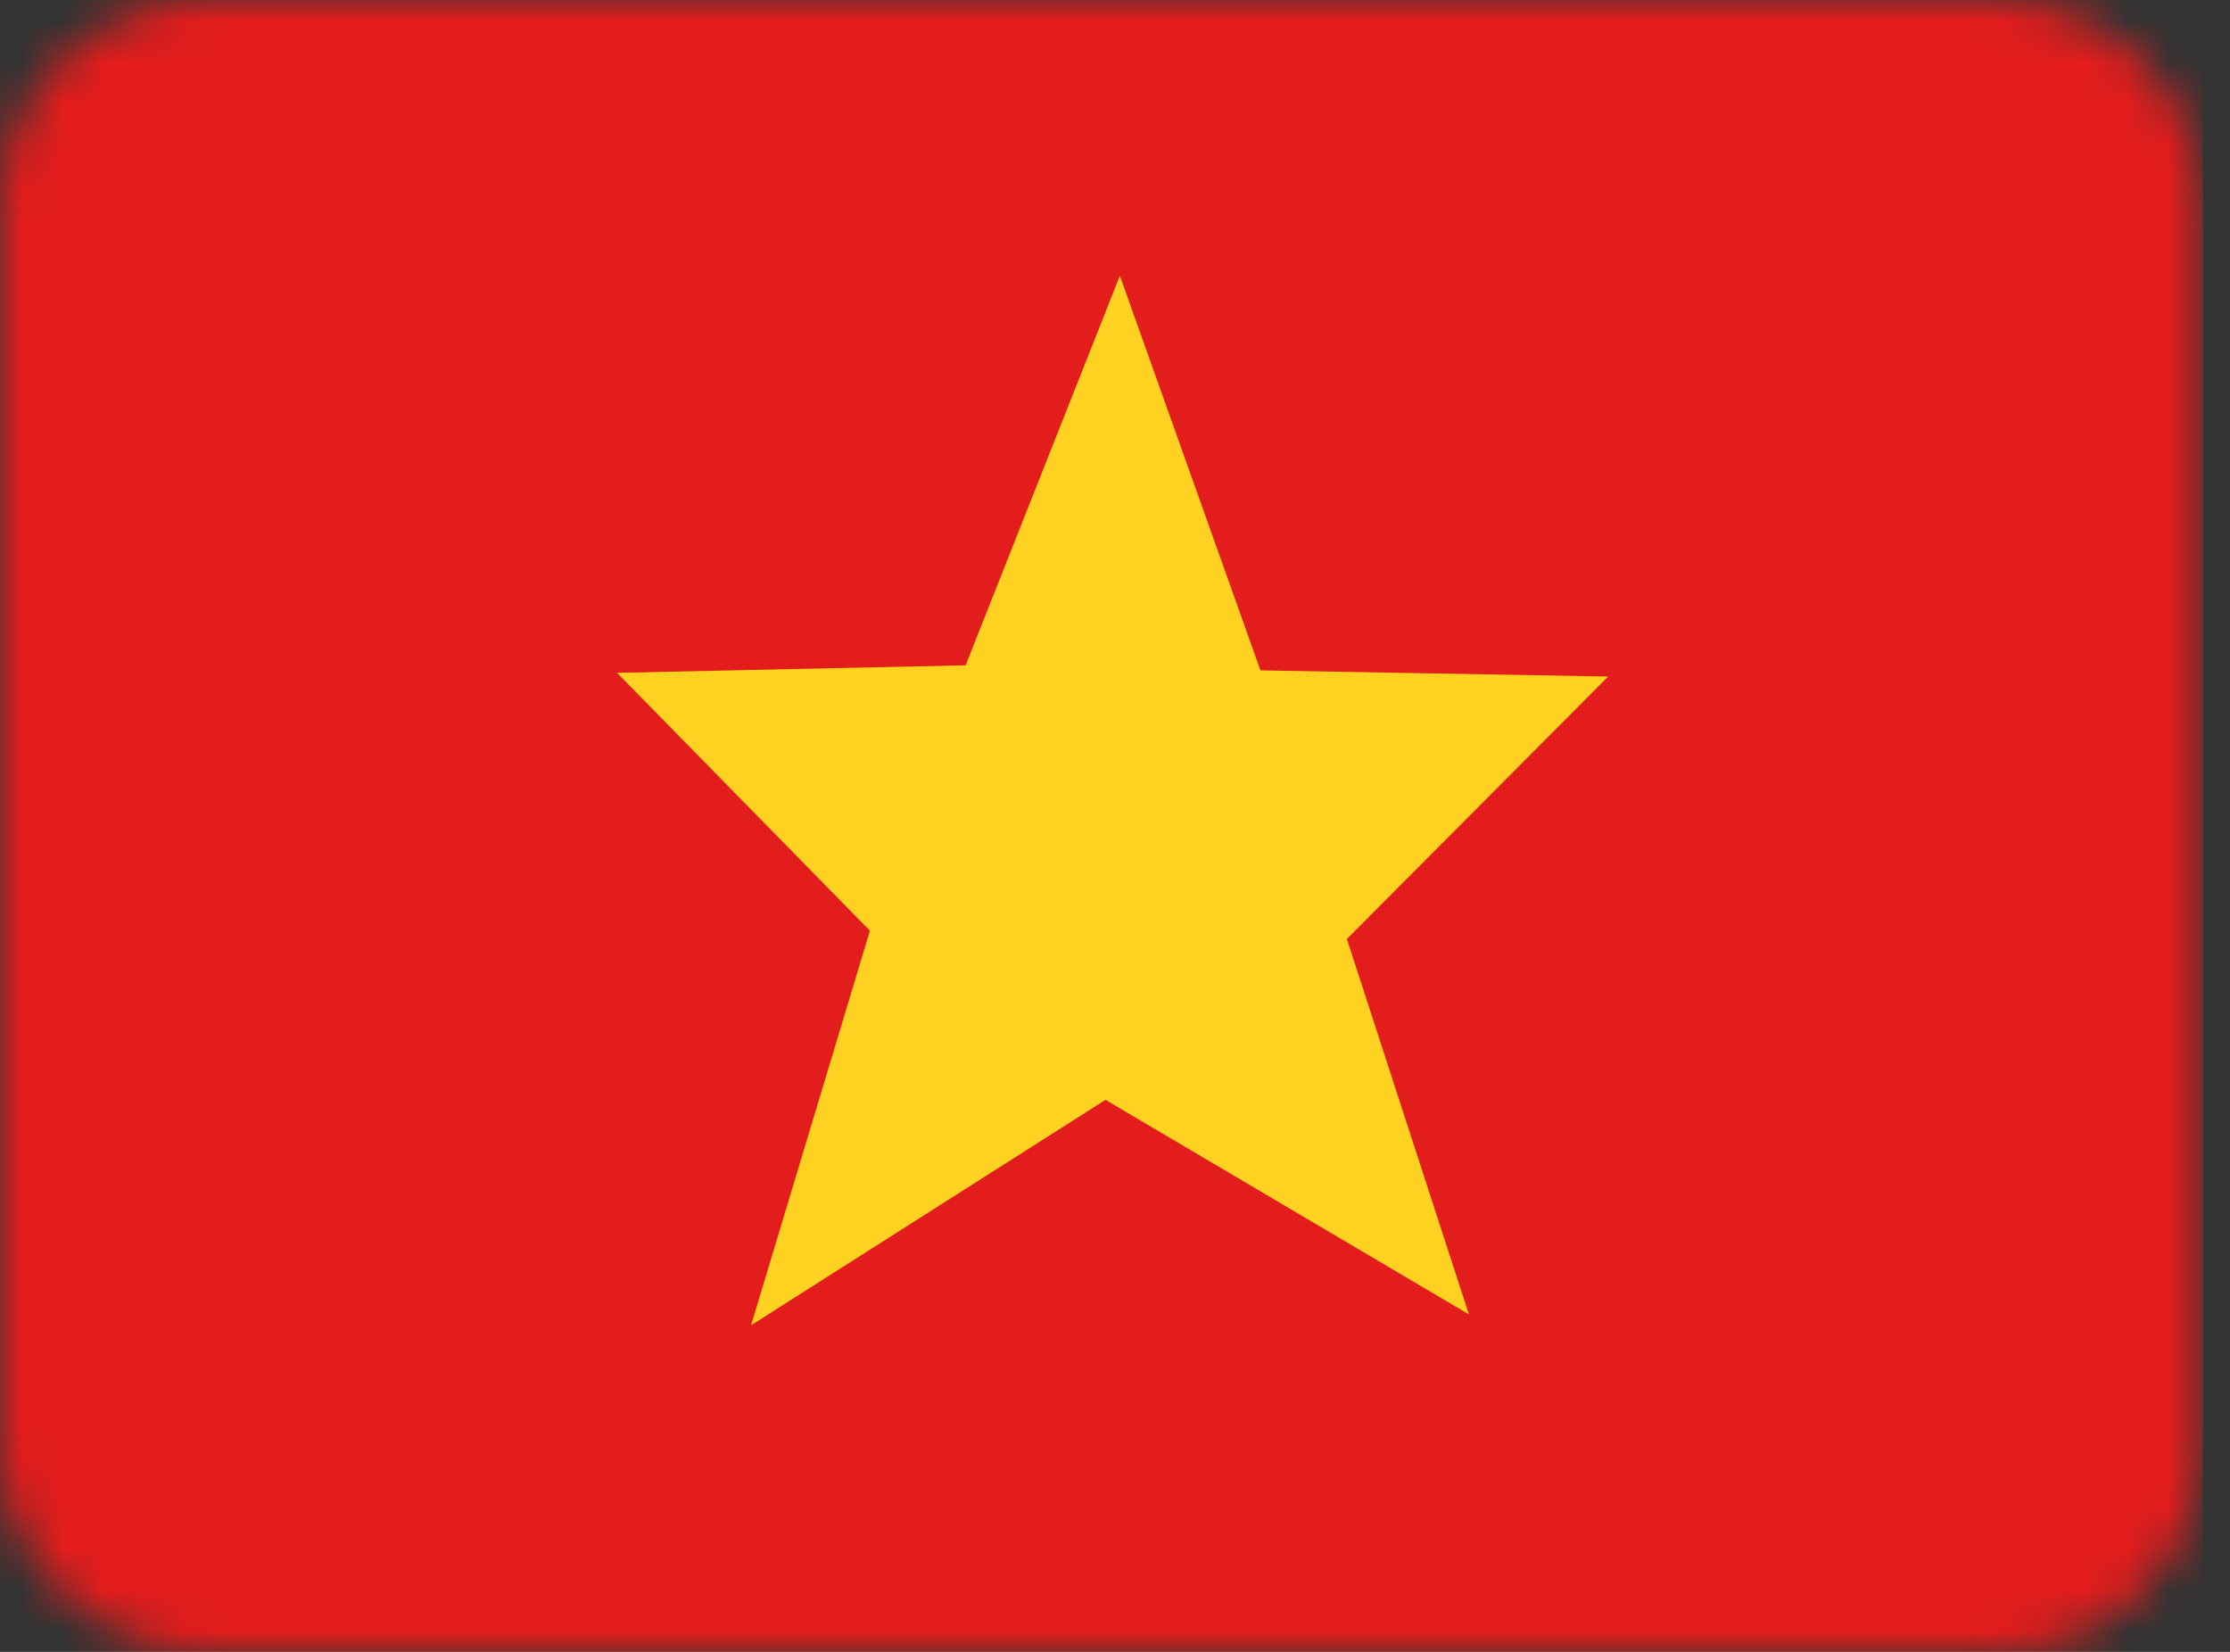 <svg width="54" height="40" viewBox="0 0 54 40" fill="none" xmlns="http://www.w3.org/2000/svg">
<rect x="0" y="0" width="54" height="40" fill="#333333" stroke="none"/>
<g id="Mask group">
<mask id="mask0_9_40" style="mask-type:luminance" maskUnits="userSpaceOnUse" x="0" y="0" width="54" height="40">
<g id="Group">
<path id="Vector" d="M0 5C0 2.239 2.239 0 5 0H48.333C51.095 0 53.333 2.239 53.333 5V35C53.333 37.761 51.095 40 48.333 40H5C2.239 40 0 37.761 0 35V5Z" fill="white"/>
</g>
</mask>
<g mask="url(#mask0_9_40)">
<g id="Group_2">
<path id="Vector_2" fill-rule="evenodd" clip-rule="evenodd" d="M0 0H53.333V40H0V0Z" fill="#F7FCFF"/>
<path id="Vector_3" fill-rule="evenodd" clip-rule="evenodd" d="M0 0V40H53.333V0H0Z" fill="#E31D1C"/>
<g id="Mask group_2">
<mask id="mask1_9_40" style="mask-type:luminance" maskUnits="userSpaceOnUse" x="0" y="0" width="54" height="40">
<g id="Group_3">
<path id="Vector_4" fill-rule="evenodd" clip-rule="evenodd" d="M0 0V40H53.333V0H0Z" fill="white"/>
</g>
</mask>
<g mask="url(#mask1_9_40)">
<g id="Group_4">
<path id="Vector_5" fill-rule="evenodd" clip-rule="evenodd" d="M26.77 26.633L18.187 32.092L21.065 22.537L14.942 16.293L23.383 16.11L27.118 6.677L30.522 16.233L38.943 16.382L32.615 22.738L35.57 31.828L26.77 26.633Z" fill="#FFD221"/>
</g>
</g>
</g>
</g>
</g>
</g>
</svg>
